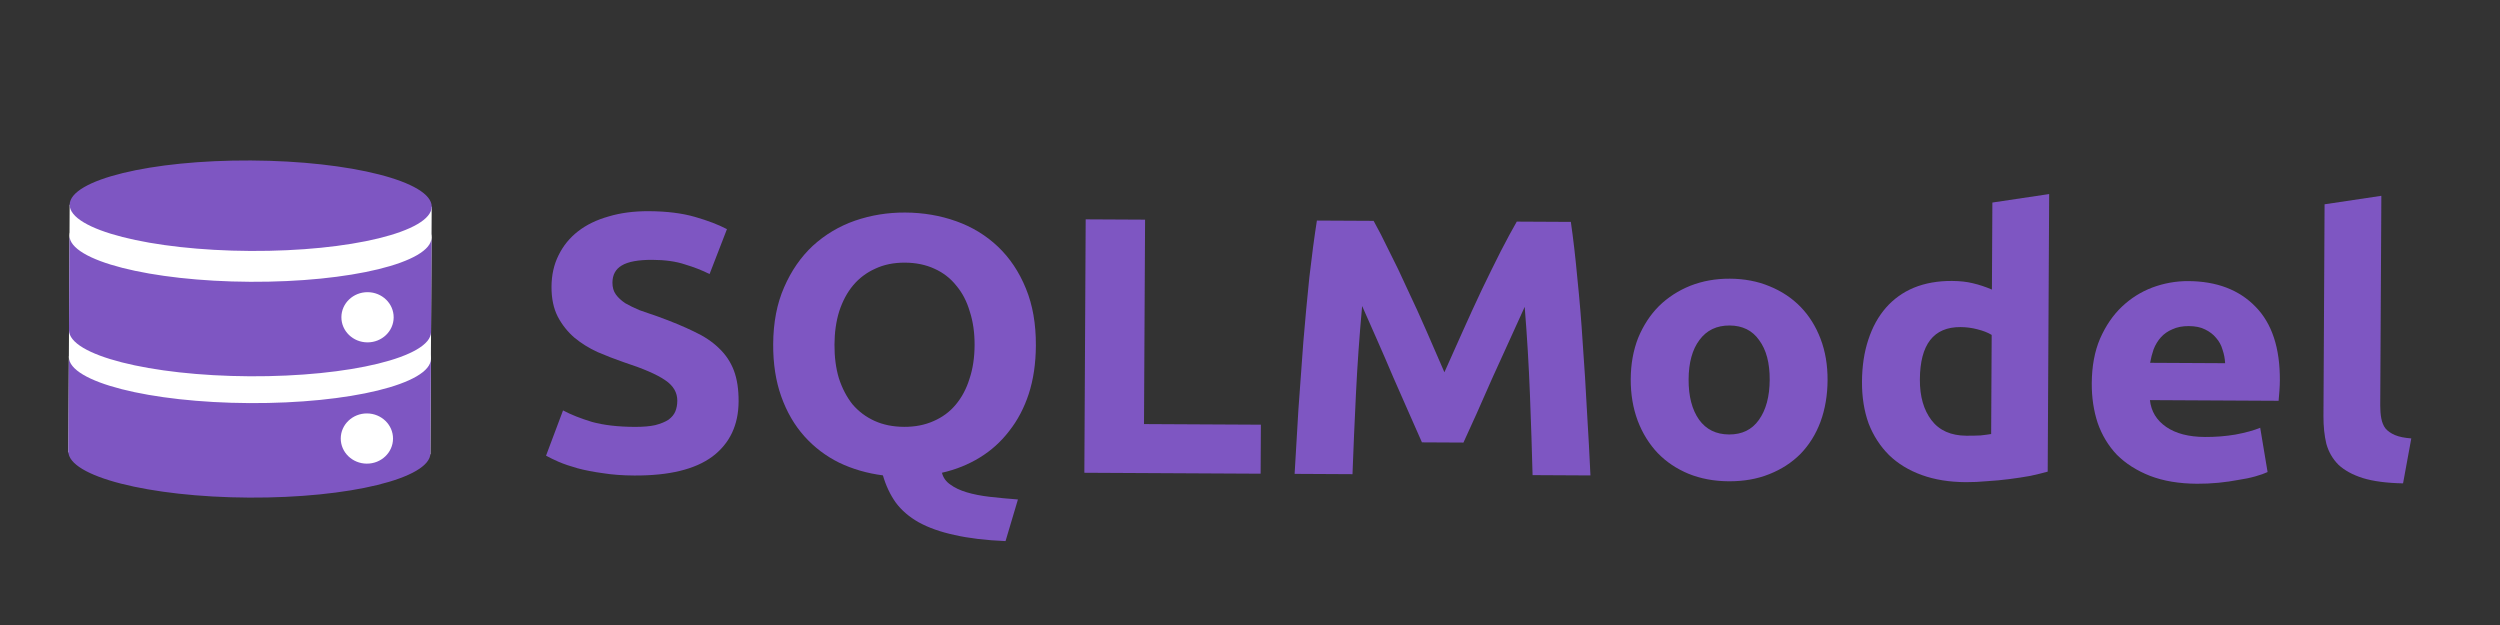 <?xml version="1.0" encoding="UTF-8" standalone="no"?><!-- Generator: Gravit.io --><svg xmlns="http://www.w3.org/2000/svg" xmlns:xlink="http://www.w3.org/1999/xlink" style="isolation:isolate" viewBox="0 0 400 100" width="400pt" height="100pt"><rect x="0" y="0" width="400" height="100" fill="#333333" stroke="none"/><defs><clipPath id="_clipPath_8TYKdfjGrJwqcjr7yW9UaMQVc34ARv2E"><rect width="400" height="100"/></clipPath></defs><g clip-path="url(#_clipPath_8TYKdfjGrJwqcjr7yW9UaMQVc34ARv2E)"><rect width="400" height="100" style="fill:rgb(0,0,0)" fill-opacity="0"/><g><g><path d=" M -24.342 -7 L 421.947 -4.65 L 421.289 120.311 L -25 117.961 L -24.342 -7 Z " fill="none"/><path d=" M 101.525 68.301 C 102.865 68.308 103.962 68.215 104.815 68.026 C 105.709 67.795 106.421 67.507 106.951 67.159 C 107.482 66.772 107.848 66.325 108.056 65.82 C 108.261 65.314 108.364 64.748 108.368 64.124 C 108.375 62.797 107.731 61.702 106.437 60.837 C 105.143 59.932 102.914 58.966 99.751 57.936 C 98.372 57.46 96.995 56.925 95.617 56.334 C 94.239 55.701 93.005 54.934 91.913 54.031 C 90.822 53.09 89.935 51.974 89.251 50.682 C 88.567 49.352 88.231 47.75 88.241 45.879 C 88.251 44.007 88.623 42.331 89.363 40.853 C 90.101 39.335 91.143 38.053 92.489 37.008 C 93.835 35.96 95.465 35.171 97.376 34.634 C 99.288 34.058 101.441 33.777 103.838 33.79 C 106.679 33.805 109.136 34.11 111.203 34.707 C 113.272 35.302 114.975 35.956 116.312 36.664 L 116.312 36.664 L 113.532 43.848 C 112.357 43.255 111.041 42.741 109.581 42.304 C 108.16 41.83 106.436 41.585 104.405 41.575 C 102.132 41.563 100.485 41.866 99.466 42.486 C 98.489 43.065 97.996 43.98 97.99 45.228 C 97.986 45.969 98.165 46.593 98.529 47.103 C 98.892 47.613 99.398 48.084 100.045 48.517 C 100.733 48.91 101.503 49.285 102.353 49.64 C 103.245 49.956 104.217 50.293 105.272 50.649 C 107.46 51.441 109.365 52.231 110.987 53.02 C 112.606 53.769 113.942 54.654 114.993 55.673 C 116.084 56.695 116.889 57.889 117.411 59.256 C 117.931 60.625 118.186 62.284 118.176 64.235 C 118.156 68.018 116.759 70.957 113.987 73.047 C 111.215 75.101 107.047 76.112 101.484 76.082 C 99.614 76.073 97.93 75.948 96.428 75.705 C 94.927 75.503 93.589 75.241 92.411 74.923 C 91.278 74.606 90.284 74.269 89.433 73.914 C 88.622 73.559 87.933 73.222 87.366 72.907 L 87.366 72.907 L 90.085 65.667 C 91.341 66.336 92.88 66.948 94.706 67.504 C 96.571 68.022 98.844 68.287 101.525 68.301 Z " fill="rgb(126,86,194)"/><path d=" M 133.517 55.128 C 133.507 57.118 133.739 58.912 134.219 60.514 C 134.738 62.117 135.463 63.506 136.389 64.682 C 137.36 65.818 138.532 66.702 139.91 67.333 C 141.286 67.963 142.869 68.285 144.656 68.295 C 146.401 68.304 147.968 67.998 149.352 67.382 C 150.776 66.767 151.958 65.895 152.899 64.768 C 153.879 63.603 154.618 62.221 155.113 60.624 C 155.651 59.028 155.924 57.236 155.934 55.246 C 155.945 53.256 155.691 51.462 155.169 49.859 C 154.692 48.218 153.967 46.83 152.999 45.692 C 152.07 44.517 150.898 43.615 149.481 42.982 C 148.103 42.352 146.54 42.032 144.794 42.023 C 143.007 42.013 141.421 42.336 140.038 42.991 C 138.653 43.61 137.472 44.499 136.49 45.664 C 135.551 46.79 134.811 48.172 134.275 49.808 C 133.779 51.405 133.528 53.178 133.517 55.128 Z  M 165.74 55.298 C 165.725 58.146 165.348 60.717 164.604 63.015 C 163.862 65.275 162.816 67.259 161.467 68.967 C 160.157 70.677 158.587 72.092 156.753 73.214 C 154.918 74.335 152.905 75.144 150.71 75.64 C 150.909 76.421 151.352 77.047 152.04 77.519 C 152.726 78.03 153.598 78.444 154.653 78.762 C 155.706 79.079 156.923 79.321 158.304 79.483 C 159.724 79.647 161.247 79.792 162.869 79.916 L 162.869 79.916 L 160.886 86.576 C 157.718 86.444 155 86.116 152.728 85.599 C 150.497 85.118 148.591 84.446 147.012 83.579 C 145.473 82.712 144.241 81.653 143.313 80.4 C 142.426 79.146 141.743 77.7 141.265 76.059 C 138.748 75.734 136.418 75.057 134.27 74.032 C 132.122 72.968 130.262 71.553 128.687 69.79 C 127.112 68.026 125.886 65.914 125.005 63.451 C 124.125 60.989 123.693 58.197 123.709 55.076 C 123.727 51.605 124.312 48.566 125.463 45.957 C 126.613 43.311 128.148 41.096 130.066 39.311 C 132.026 37.527 134.267 36.192 136.788 35.31 C 139.351 34.426 142.034 33.991 144.836 34.006 C 147.719 34.021 150.439 34.484 152.992 35.395 C 155.546 36.304 157.772 37.663 159.672 39.466 C 161.571 41.272 163.061 43.503 164.145 46.161 C 165.228 48.781 165.759 51.826 165.74 55.298 Z " fill="rgb(126,86,194)"/><path d=" M 201.742 67.95 L 201.701 75.791 L 173.496 75.642 L 173.709 35.095 L 183.213 35.145 L 183.04 67.852 L 201.742 67.95 Z " fill="rgb(126,86,194)"/><path d=" M 219.779 35.337 C 220.504 36.627 221.328 38.231 222.251 40.149 C 223.217 42.026 224.2 44.08 225.204 46.308 C 226.249 48.497 227.273 50.747 228.276 53.053 C 229.279 55.36 230.222 57.529 231.105 59.562 C 232.009 57.538 232.975 55.379 234.001 53.083 C 235.028 50.788 236.055 48.548 237.082 46.37 C 238.151 44.153 239.155 42.11 240.1 40.243 C 241.084 38.335 241.947 36.74 242.684 35.458 L 242.684 35.458 L 251.335 35.504 C 251.726 38.197 252.076 41.221 252.383 44.579 C 252.73 47.895 253.017 51.368 253.242 54.998 C 253.508 58.588 253.731 62.198 253.917 65.826 C 254.14 69.455 254.326 72.869 254.471 76.069 L 254.471 76.069 L 245.212 76.02 C 245.11 72.079 244.972 67.788 244.791 63.145 C 244.613 58.502 244.333 53.82 243.952 49.098 C 243.214 50.733 242.391 52.541 241.487 54.526 C 240.583 56.511 239.679 58.496 238.775 60.481 C 237.913 62.466 237.068 64.373 236.248 66.201 C 235.426 67.992 234.727 69.529 234.151 70.812 L 234.151 70.812 L 227.511 70.777 C 226.949 69.488 226.269 67.944 225.466 66.144 C 224.662 64.307 223.82 62.392 222.937 60.397 C 222.094 58.403 221.232 56.409 220.35 54.415 C 219.467 52.421 218.663 50.603 217.942 48.961 C 217.51 53.679 217.18 58.358 216.953 62.998 C 216.726 67.639 216.54 71.929 216.399 75.868 L 216.399 75.868 L 207.138 75.819 C 207.318 72.621 207.519 69.21 207.741 65.582 C 208.004 61.958 208.267 58.35 208.53 54.762 C 208.832 51.136 209.156 47.666 209.498 44.353 C 209.882 40.999 210.283 37.979 210.703 35.29 L 210.703 35.29 L 219.779 35.337 Z " fill="rgb(126,86,194)"/><path d=" M 292.411 60.822 C 292.398 63.241 292.022 65.462 291.279 67.487 C 290.539 69.472 289.473 71.182 288.084 72.619 C 286.697 74.015 285.026 75.098 283.072 75.868 C 281.159 76.638 279.006 77.017 276.609 77.005 C 274.253 76.992 272.102 76.591 270.158 75.8 C 268.253 75.01 266.614 73.91 265.242 72.499 C 263.868 71.047 262.8 69.326 262.039 67.333 C 261.279 65.3 260.905 63.075 260.917 60.656 C 260.93 58.237 261.328 56.036 262.109 54.051 C 262.933 52.066 264.038 50.374 265.427 48.978 C 266.855 47.58 268.526 46.497 270.439 45.727 C 272.391 44.957 274.505 44.578 276.78 44.59 C 279.094 44.602 281.203 45.003 283.108 45.793 C 285.054 46.584 286.714 47.684 288.088 49.097 C 289.46 50.508 290.527 52.211 291.288 54.205 C 292.049 56.198 292.423 58.403 292.411 60.822 Z  M 283.151 60.773 C 283.165 58.082 282.608 55.972 281.478 54.445 C 280.39 52.879 278.81 52.09 276.74 52.079 C 274.67 52.069 273.06 52.84 271.916 54.395 C 270.771 55.91 270.191 58.014 270.177 60.705 C 270.162 63.396 270.72 65.544 271.849 67.149 C 272.976 68.715 274.578 69.504 276.648 69.515 C 278.718 69.526 280.307 68.754 281.411 67.199 C 282.557 65.606 283.137 63.465 283.151 60.773 Z " fill="rgb(126,86,194)"/><path d=" M 307.18 60.723 C 307.165 63.415 307.784 65.584 309.035 67.229 C 310.283 68.873 312.149 69.702 314.624 69.715 C 315.437 69.719 316.189 69.703 316.88 69.67 C 317.571 69.595 318.138 69.52 318.585 69.444 L 318.585 69.444 L 318.669 53.588 C 318.104 53.232 317.354 52.936 316.42 52.698 C 315.528 52.458 314.616 52.338 313.681 52.333 C 309.377 52.31 307.209 55.108 307.18 60.723 Z  M 327.632 75.46 C 326.818 75.689 325.882 75.919 324.826 76.147 C 323.768 76.338 322.652 76.506 321.472 76.657 C 320.334 76.805 319.156 76.917 317.938 76.989 C 316.758 77.1 315.622 77.151 314.524 77.145 C 311.885 77.131 309.531 76.749 307.465 75.997 C 305.397 75.245 303.657 74.183 302.243 72.809 C 300.828 71.399 299.74 69.715 298.979 67.76 C 298.26 65.767 297.905 63.542 297.918 61.084 C 297.931 58.589 298.268 56.346 298.928 54.36 C 299.588 52.335 300.532 50.625 301.757 49.226 C 302.983 47.829 304.47 46.764 306.222 46.033 C 308.013 45.301 310.045 44.939 312.318 44.951 C 313.578 44.958 314.693 45.081 315.668 45.322 C 316.682 45.56 317.696 45.897 318.707 46.332 L 318.707 46.332 L 318.78 32.407 L 327.866 31.049 L 327.632 75.46 Z " fill="rgb(126,86,194)"/><path d=" M 334.682 61.337 C 334.697 58.606 335.136 56.229 335.999 54.205 C 336.903 52.141 338.07 50.432 339.498 49.074 C 340.928 47.717 342.557 46.69 344.389 45.998 C 346.26 45.306 348.171 44.966 350.119 44.976 C 354.669 45 358.255 46.363 360.88 49.071 C 363.507 51.737 364.805 55.664 364.777 60.852 C 364.775 61.358 364.752 61.924 364.708 62.547 C 364.665 63.133 364.621 63.658 364.577 64.127 L 364.577 64.127 L 343.989 64.018 C 344.182 65.815 345.048 67.242 346.585 68.303 C 348.123 69.366 350.192 69.902 352.79 69.916 C 354.455 69.925 356.081 69.798 357.667 69.532 C 359.292 69.229 360.614 68.865 361.632 68.441 L 361.632 68.441 L 362.813 75.528 C 362.324 75.76 361.673 75.99 360.859 76.219 C 360.045 76.45 359.131 76.639 358.115 76.791 C 357.139 76.98 356.082 77.131 354.946 77.243 C 353.808 77.352 352.67 77.405 351.532 77.399 C 348.649 77.384 346.135 76.961 343.986 76.13 C 341.879 75.3 340.117 74.179 338.704 72.768 C 337.33 71.318 336.304 69.615 335.623 67.661 C 334.984 65.708 334.67 63.599 334.682 61.337 Z  M 356.021 58.113 C 355.983 57.372 355.845 56.65 355.605 55.947 C 355.406 55.244 355.065 54.617 354.58 54.069 C 354.136 53.52 353.55 53.068 352.819 52.713 C 352.133 52.359 351.26 52.18 350.203 52.174 C 349.187 52.169 348.315 52.339 347.581 52.686 C 346.849 52.993 346.237 53.419 345.748 53.964 C 345.257 54.508 344.868 55.149 344.578 55.889 C 344.333 56.589 344.146 57.309 344.02 58.05 L 356.021 58.113 Z " fill="rgb(126,86,194)"/><path d=" M 384.489 77.339 C 381.85 77.286 379.698 77.003 378.036 76.486 C 376.413 75.97 375.118 75.261 374.149 74.358 C 373.219 73.419 372.575 72.304 372.216 71.014 C 371.898 69.685 371.745 68.202 371.754 66.564 L 371.754 66.564 L 371.932 32.687 L 381.016 31.329 L 380.839 64.857 C 380.835 65.637 380.892 66.339 381.011 66.963 C 381.13 67.589 381.349 68.116 381.672 68.547 C 382.035 68.978 382.541 69.331 383.189 69.609 C 383.837 69.885 384.71 70.064 385.806 70.148 L 385.806 70.148 L 384.489 77.339 Z " fill="rgb(126,86,194)"/><path d=" M 11.146 32.761 L 69.072 33.066 L 68.864 72.685 L 10.938 72.38 L 11.146 32.761 Z " fill="rgb(255,255,255)"/><path d=" M 39.896 50.665 C 23.94 50.598 11.027 53.766 11.015 57.752 L 11.015 57.752 L 10.938 72.223 C 10.909 76.222 23.864 79.533 39.866 79.617 C 55.867 79.699 68.852 76.527 68.865 72.528 L 68.865 72.528 L 68.941 58.057 C 68.971 54.06 56.019 50.749 40.018 50.665 L 40.018 50.665 L 39.896 50.665 Z " fill="rgb(126,86,194)"/><path d=" M 68.946 57.412 C 68.967 53.415 56.016 50.107 40.021 50.022 C 24.024 49.938 11.039 53.11 11.018 57.107 C 10.997 61.103 23.948 64.412 39.945 64.496 C 55.94 64.58 68.925 61.408 68.946 57.412 Z " fill="rgb(255,255,255)"/><path d=" M 39.998 31.255 C 24.042 31.186 11.129 34.356 11.115 38.342 L 11.115 38.342 L 11.038 52.814 C 11.011 56.812 23.964 60.121 39.968 60.205 C 55.969 60.29 68.954 57.115 68.967 53.119 L 68.967 53.119 L 69.043 38.647 C 69.073 34.651 56.122 31.34 40.12 31.255 L 40.12 31.255 L 39.998 31.255 Z " fill="rgb(126,86,194)"/><path d=" M 69.049 38.002 C 69.07 34.006 56.119 30.697 40.121 30.613 C 24.126 30.528 11.141 33.7 11.12 37.697 C 11.099 41.694 24.05 45.002 40.045 45.087 C 56.042 45.171 69.027 41.999 69.049 38.002 Z " fill="rgb(255,255,255)"/><path d=" M 69.075 33.066 C 69.096 29.07 56.145 25.761 40.147 25.677 C 24.152 25.593 11.167 28.765 11.146 32.761 C 11.125 36.758 24.076 40.067 40.071 40.151 C 56.068 40.235 69.053 37.063 69.075 33.066 Z " fill="rgb(126,86,194)"/><path d=" M 62.986 50.786 C 62.975 53.004 61.093 54.792 58.783 54.78 C 56.473 54.768 54.611 52.96 54.623 50.742 C 54.634 48.524 56.516 46.736 58.826 46.748 C 61.135 46.76 62.998 48.568 62.986 50.786 Z " fill="rgb(255,255,255)"/><path d=" M 62.884 70.189 C 62.872 72.408 60.991 74.196 58.681 74.183 C 56.371 74.171 54.509 72.364 54.52 70.145 C 54.532 67.927 56.414 66.137 58.723 66.149 C 61.033 66.161 62.896 67.971 62.884 70.189 Z " fill="rgb(255,255,255)"/></g></g></g></svg>